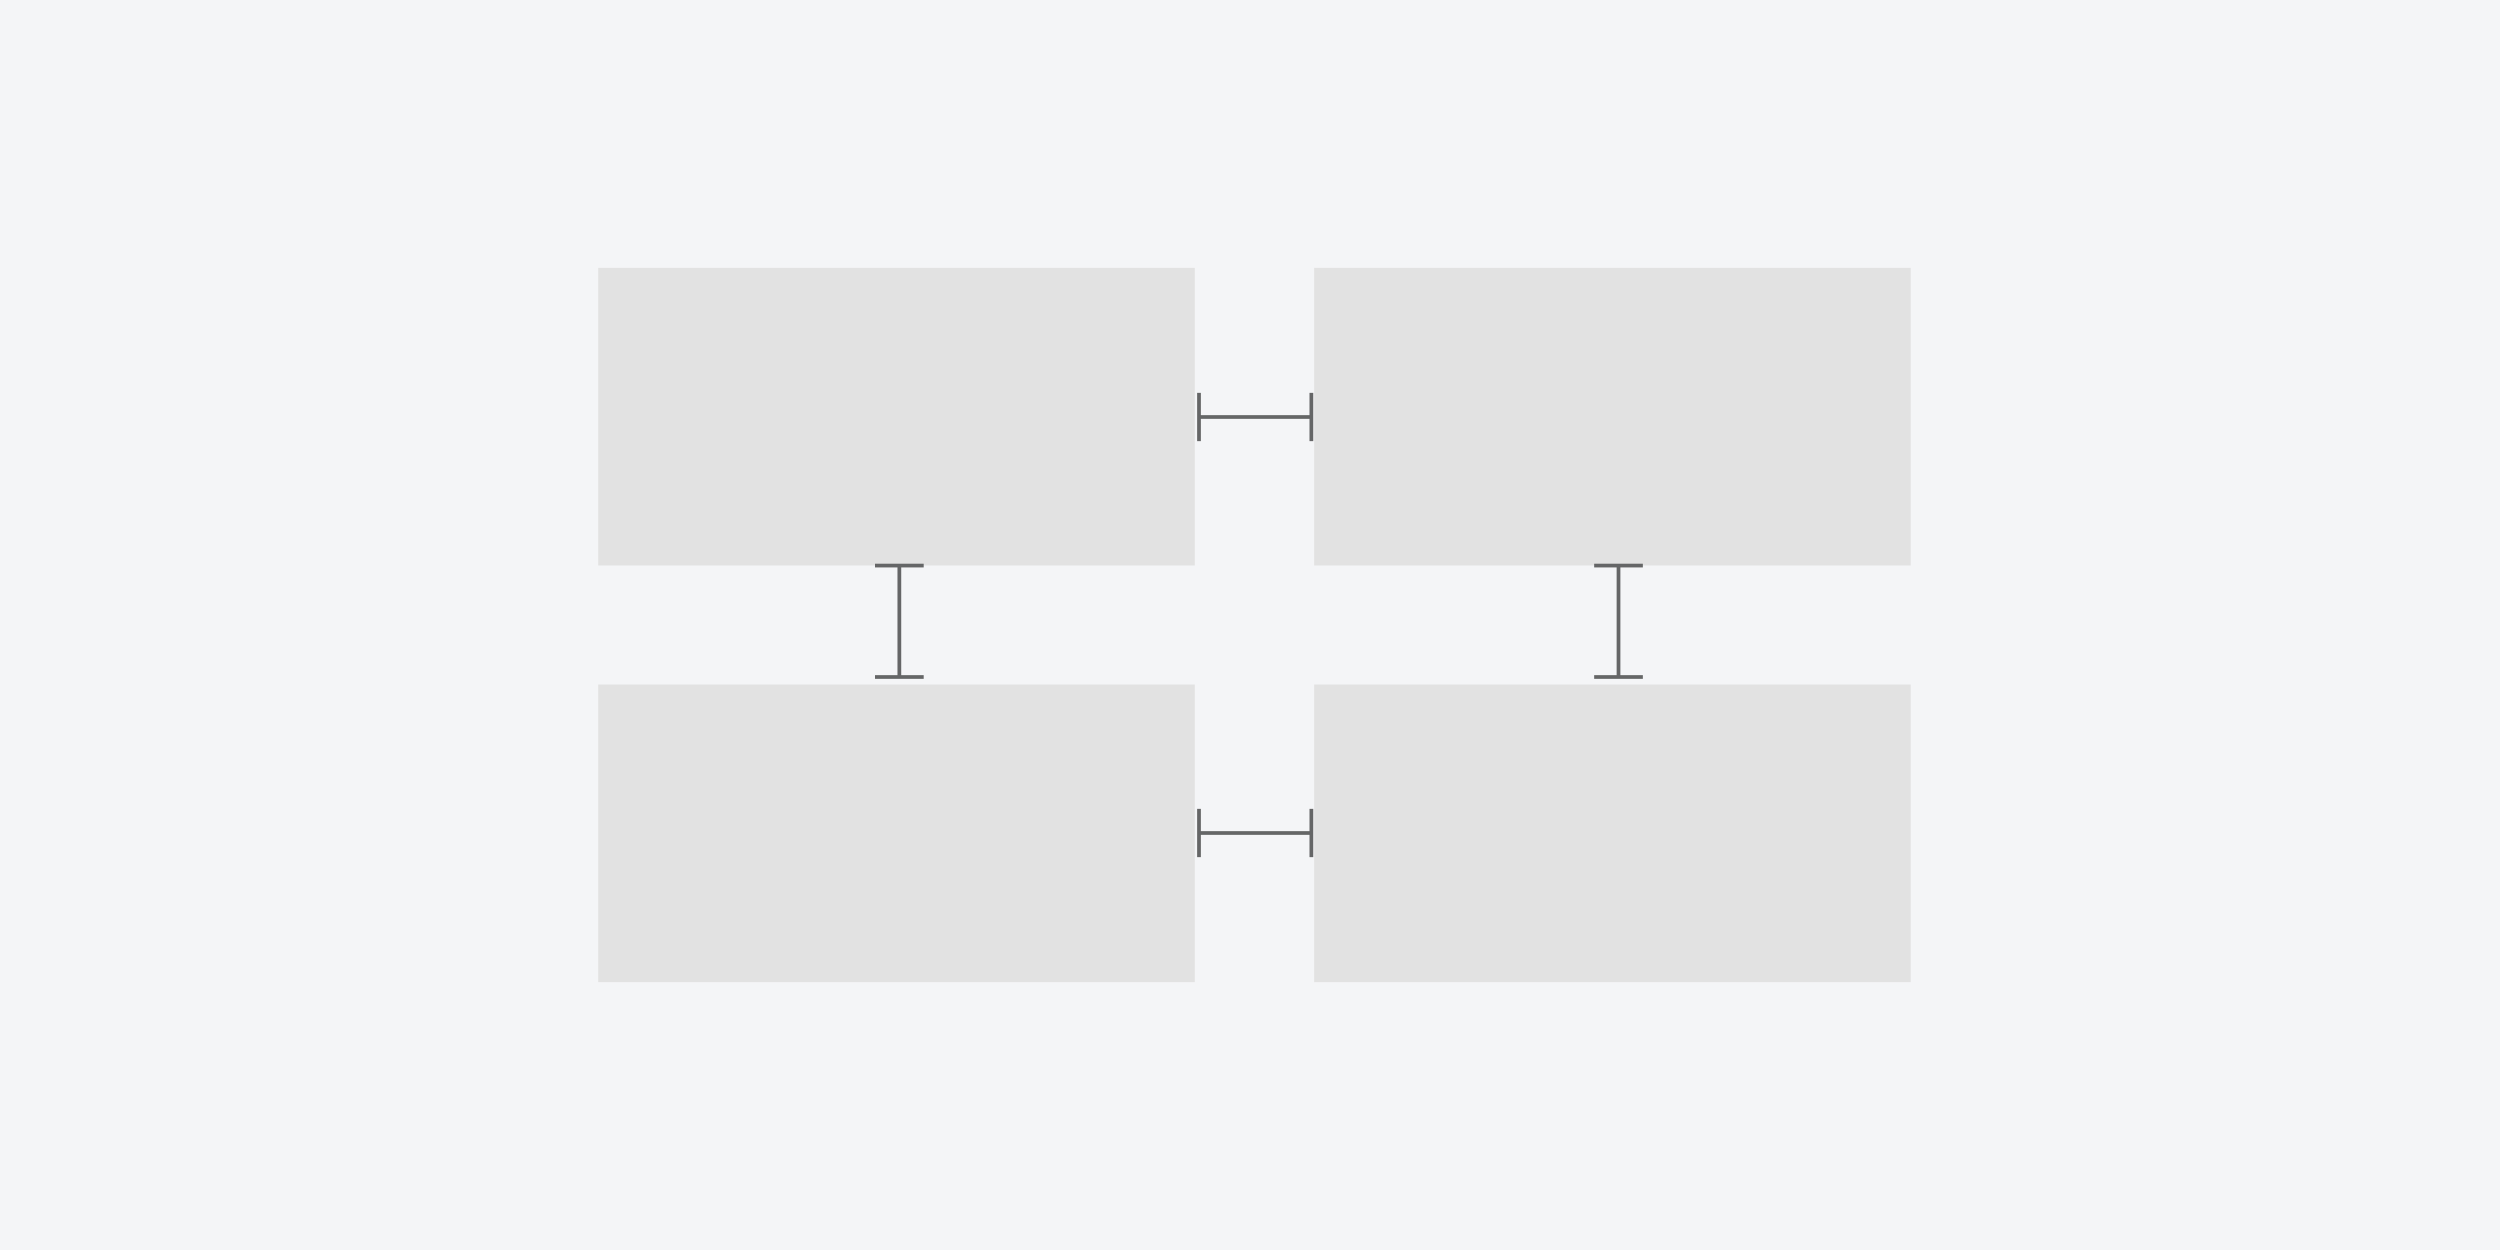 <?xml version="1.0" encoding="UTF-8"?>
<svg width="280px" height="140px" viewBox="0 0 280 140" version="1.1" xmlns="http://www.w3.org/2000/svg" xmlns:xlink="http://www.w3.org/1999/xlink">
    <title>Group</title>
    <g id="Page-1" stroke="none" stroke-width="1" fill="none" fill-rule="evenodd">
        <g id="Group" fill-rule="nonzero">
            <g id="space" fill="#F4F5F7">
                <rect id="Rectangle" x="0" y="0" width="280" height="140"></rect>
            </g>
            <g id="space" transform="translate(67, 30)">
                <path d="M0,0 L66.818,0 L66.818,33.333 L0,33.333 L0,0 Z M0,46.667 L66.818,46.667 L66.818,80 L0,80 L0,46.667 Z M80.182,0 L147,0 L147,33.333 L80.182,33.333 L80.182,0 Z M80.182,46.667 L147,46.667 L147,80 L80.182,80 L80.182,46.667 Z" id="Shape" fill="#E2E2E2"></path>
                <path d="M80.083,19.408 L79.663,19.408 L79.663,16.912 L67.498,16.912 L67.498,19.408 L67.078,19.408 L67.078,14 L67.498,14 L67.498,16.496 L79.663,16.496 L79.663,14 L80.083,14 L80.083,19.408 Z M80.083,66 L79.663,66 L79.663,63.504 L67.498,63.504 L67.498,66 L67.078,66 L67.078,60.592 L67.498,60.592 L67.498,63.088 L79.663,63.088 L79.663,60.592 L80.083,60.592 L80.083,66 Z M31,46.032 L31,45.616 L33.517,45.616 L33.517,33.552 L31,33.552 L31,33.136 L36.454,33.136 L36.454,33.552 L33.937,33.552 L33.937,45.616 L36.454,45.616 L36.454,46.032 L31,46.032 Z M111.546,46.032 L111.546,45.616 L114.063,45.616 L114.063,33.552 L111.546,33.552 L111.546,33.136 L117,33.136 L117,33.552 L114.483,33.552 L114.483,45.616 L117,45.616 L117,46.032 L111.546,46.032 Z" id="Shape" fill="#656667"></path>
            </g>
        </g>
    </g>
</svg>